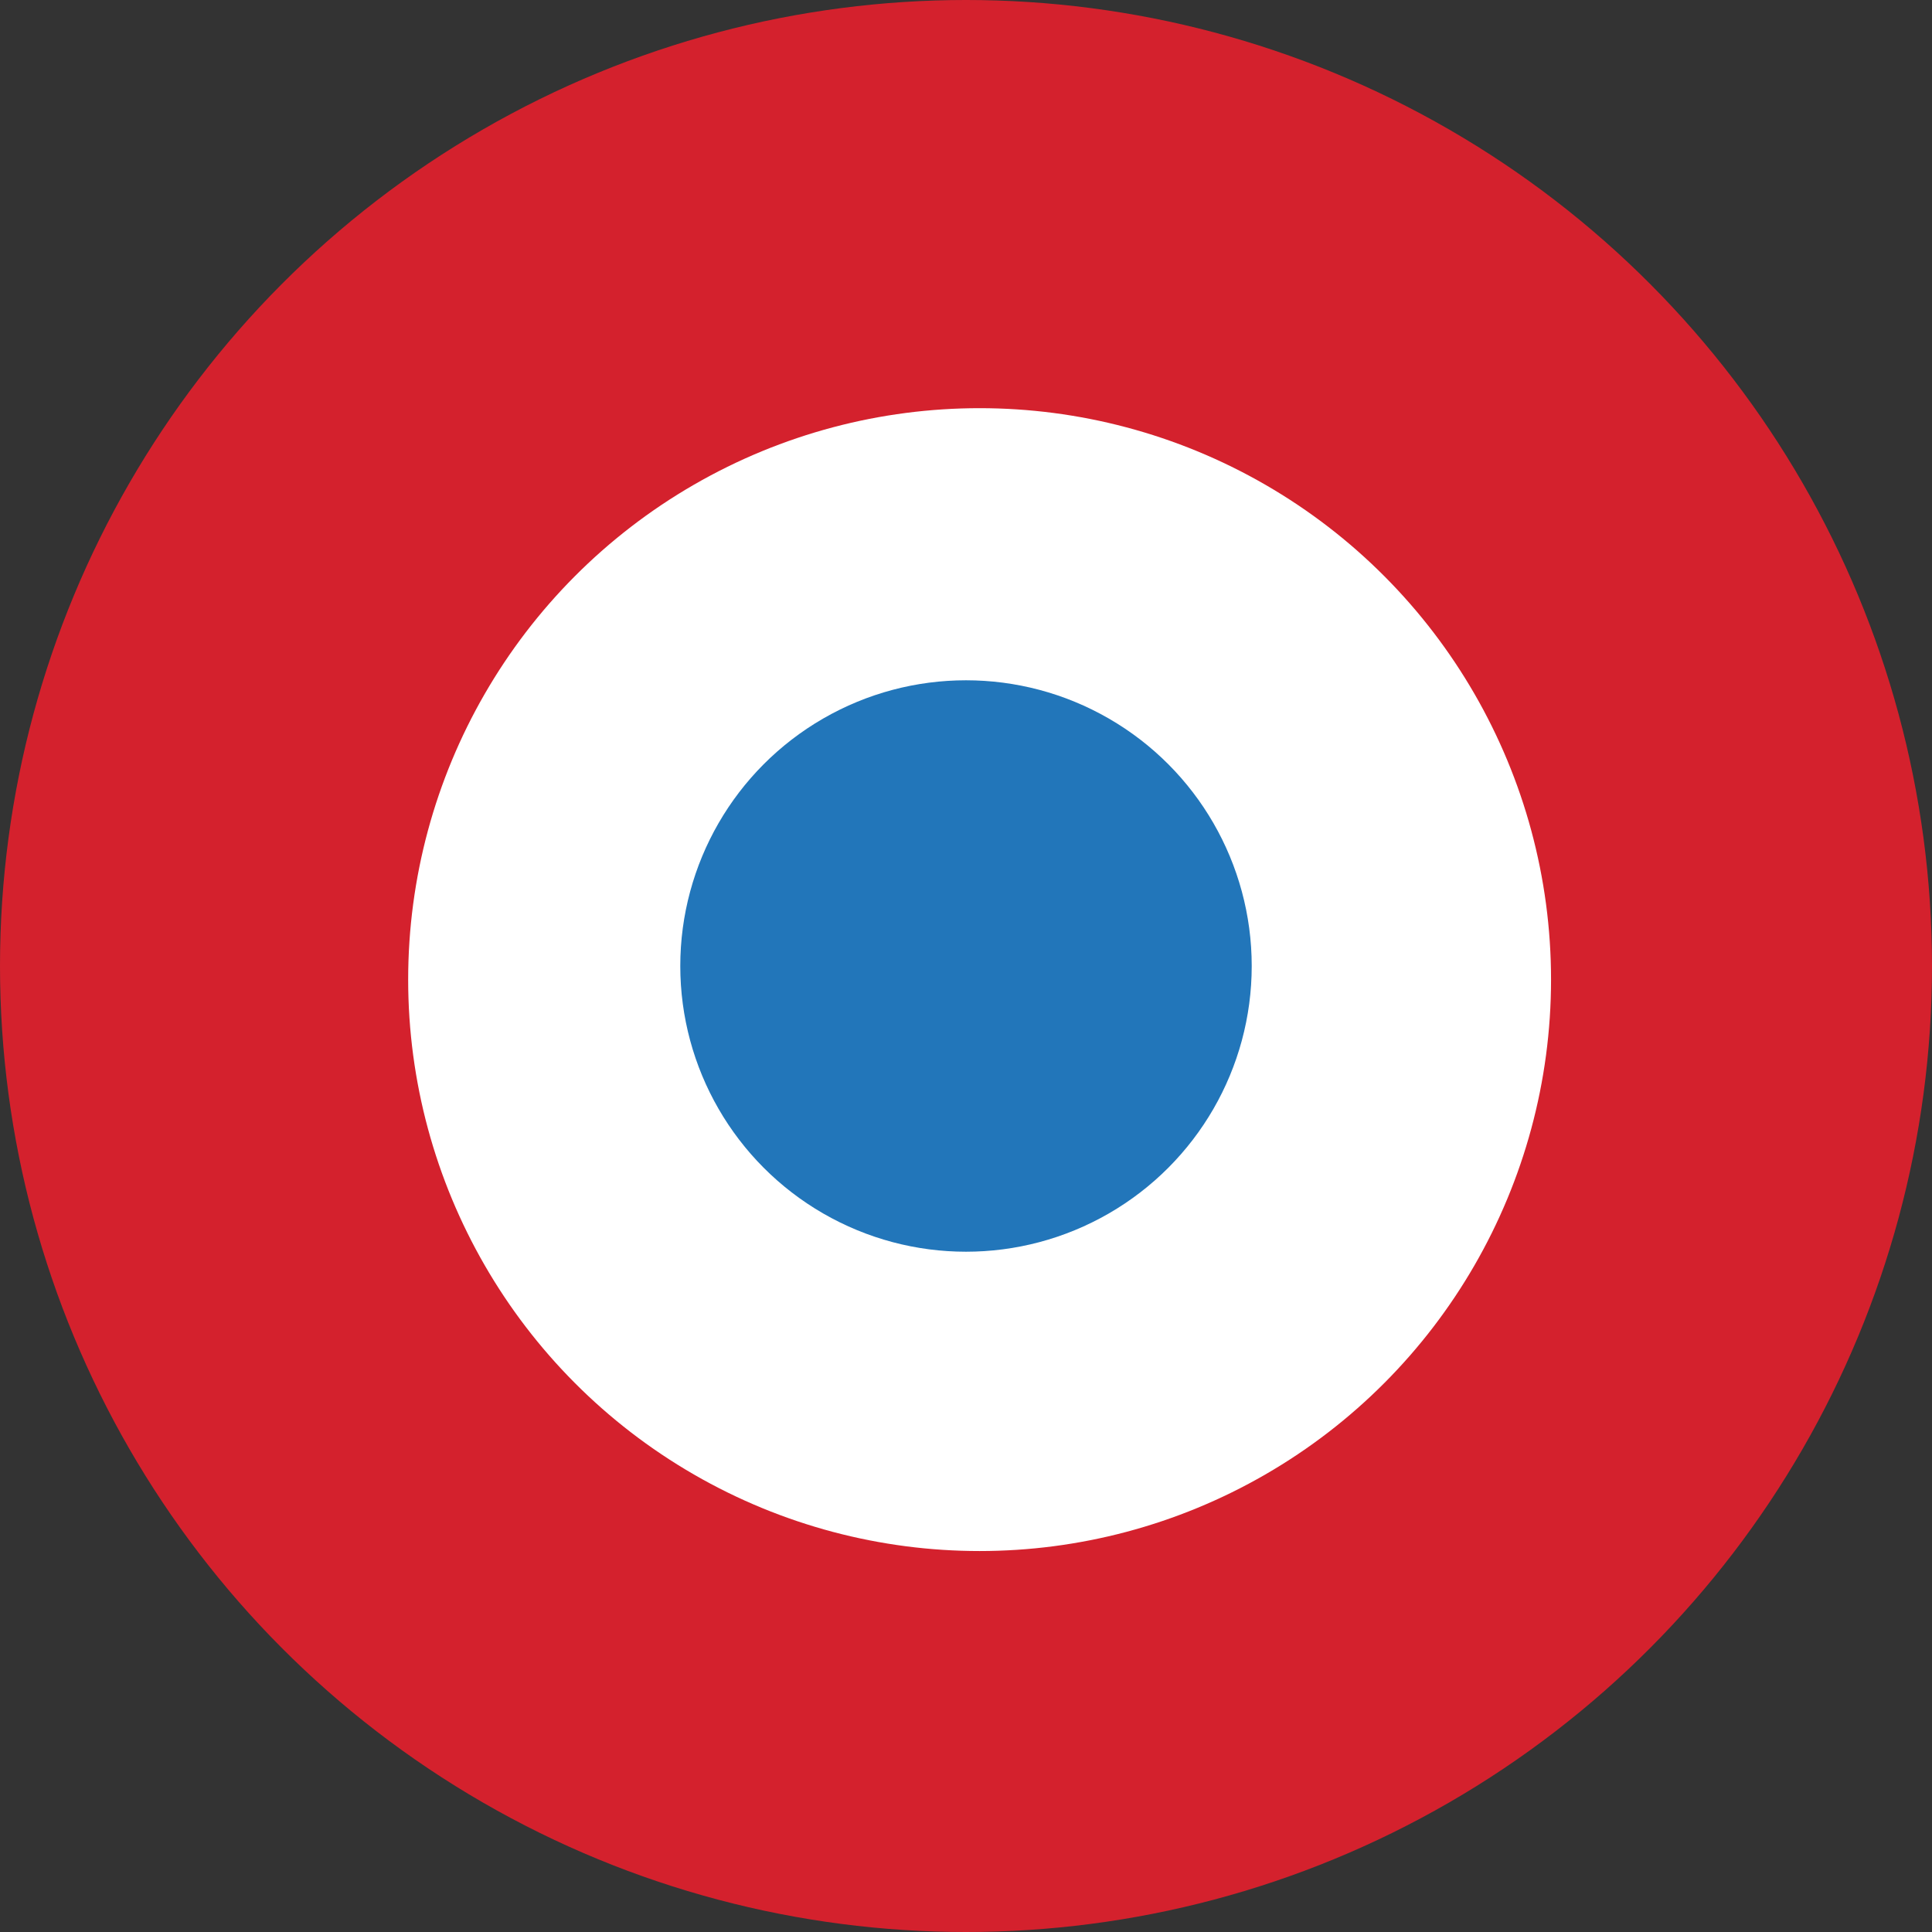 <svg xmlns="http://www.w3.org/2000/svg" width="71" height="71" viewBox="0 0 71 71">
  <rect x="0" y="0" width="71" height="71" fill="#333333" stroke="none"/>
  <g id="그룹_25" data-name="그룹 25" transform="translate(-585 -289)">
    <circle id="타원_10" data-name="타원 10" cx="35.5" cy="35.5" r="35.5" transform="translate(585 289)" fill="#d4212d"/>
    <circle id="타원_11" data-name="타원 11" cx="21" cy="21" r="21" transform="translate(600 304)" fill="#fff"/>
    <circle id="타원_12" data-name="타원 12" cx="10.5" cy="10.5" r="10.5" transform="translate(610 314)" fill="#2276ba"/>
  </g>
</svg>
